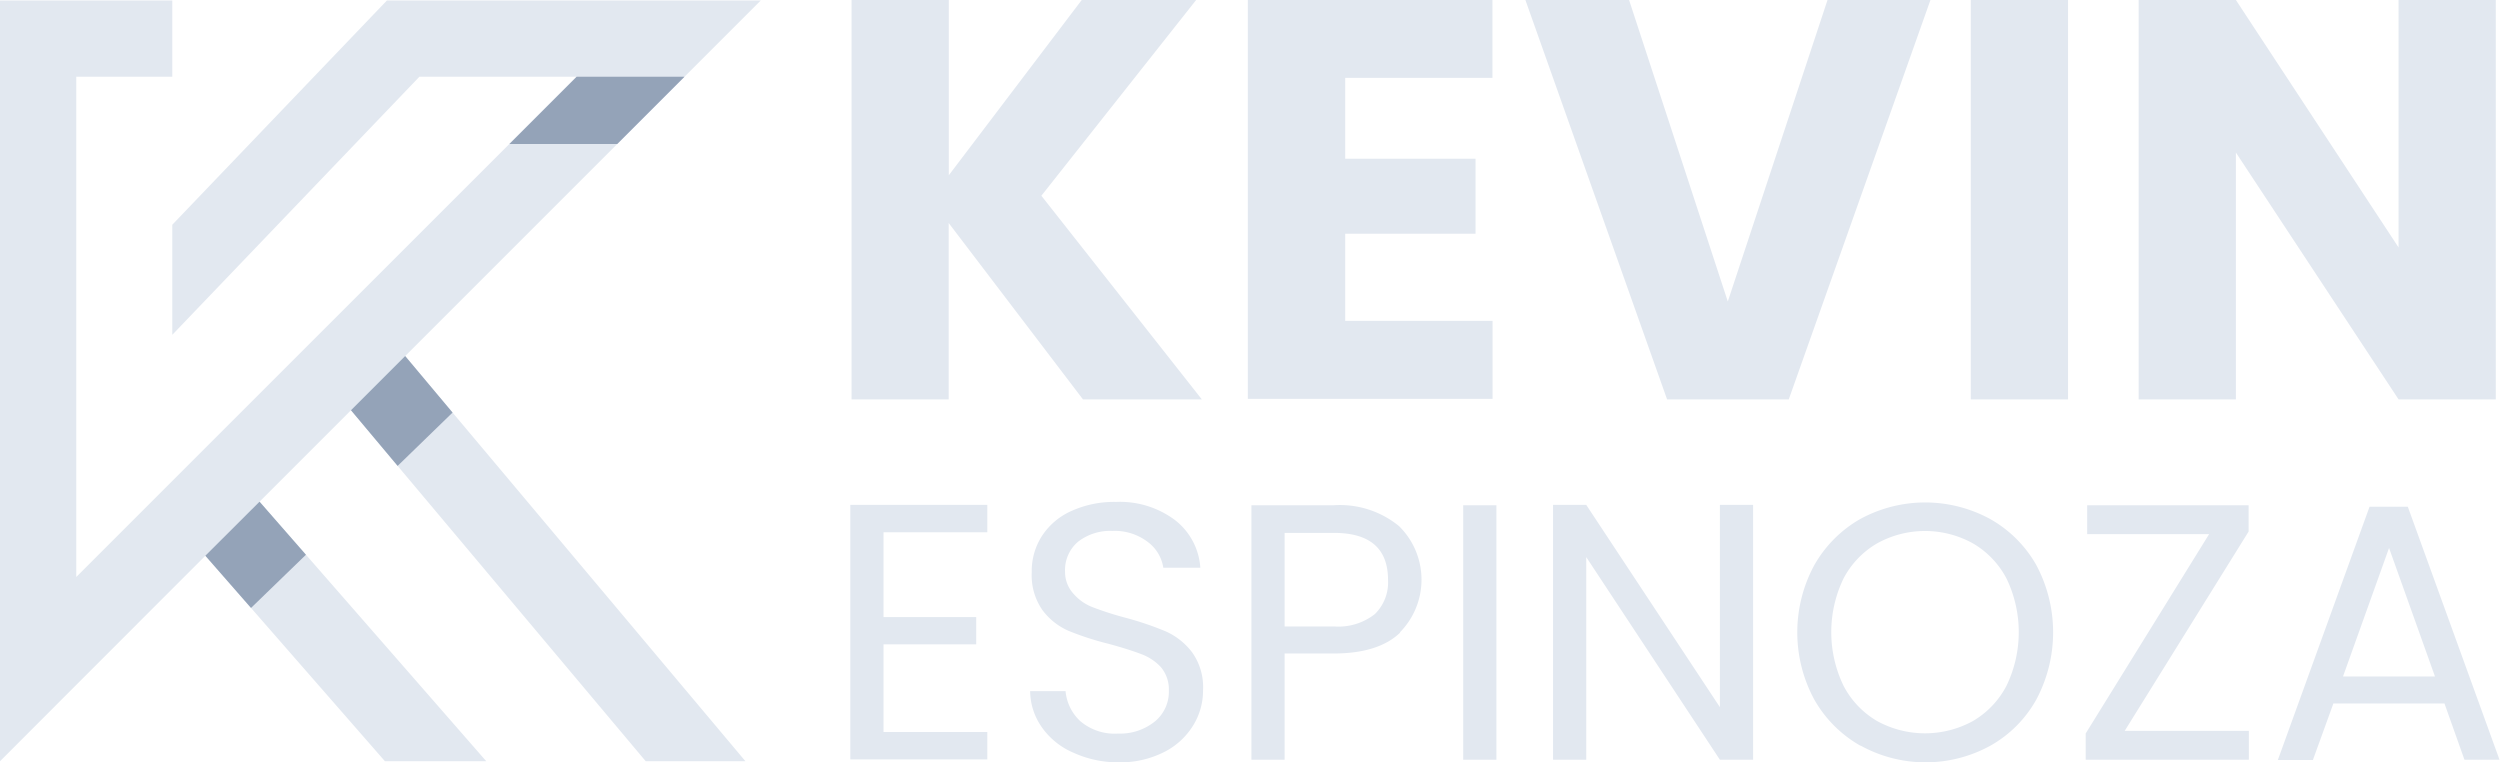 <svg xmlns="http://www.w3.org/2000/svg" viewBox="0 0 202.57 61.77"><defs><style>.cls-1{fill:#e2e8f0}</style></defs><g id="Capa_2" data-name="Capa 2"><g id="Capa_1-2" data-name="Capa 1"><path class="cls-1" d="M36.67 33.43L60.4 61.68h-8.08l-20.1-23.93-3.78-4.51-7.41 7.41 3.76 4.3L39.4 61.68h-8.21L20.34 49.26l-3.7-4.23L0 61.68V.04h13.96v6.18H6.18v40.53L46.72 6.22H33.98L13.96 27.13v-8.92L31.35.04h30.29L32.83 28.85l3.84 4.58z"/><path d="M21.03 40.65l3.76 4.3-4.45 4.31-3.7-4.23 4.39-4.38zm15.64-7.22l-4.45 4.32-3.78-4.51 4.39-4.39 3.84 4.58zM55.46 6.22l-5.45 5.45h-8.74l5.45-5.45h8.74z" fill="#94a3b8"/><path class="cls-1" d="M87.75 32.36L76.87 18.07v14.29H69V0h7.88v14.2L87.65 0h9.27L84.38 15.86l13 16.5zM109 6.31v6.55h10.56v6.08H109V26h11.94v6.32h-19.83V0h19.82v6.31zM156.42 0l-11.48 32.36h-9.86L123.6 0h8.4l8 24.43L148.08 0zm11.15 0v32.36h-7.88V0zm34.66 32.36h-7.88l-13.18-20v20h-7.88V0h7.88l13.18 20.05V0h7.88zM71.59 43.13V50h7.51v2.21h-7.51v7.1H80v2.22H68.9V40.91H80v2.22zM87 61a6 6 0 01-2.53-2 5.17 5.17 0 01-1-3h2.87a3.78 3.78 0 001.2 2.44 4.3 4.3 0 003.06 1 4.48 4.48 0 003-1 3.11 3.11 0 001.11-2.47 2.81 2.81 0 00-.65-1.92A4.12 4.12 0 0092.47 53c-.65-.25-1.53-.53-2.63-.83a23.39 23.39 0 01-3.27-1.06 5.27 5.27 0 01-2.1-1.67 4.92 4.92 0 01-.87-3.06 5.24 5.24 0 01.86-3 5.51 5.51 0 012.41-2 8.35 8.35 0 013.56-.71 7.45 7.45 0 014.75 1.45A5.32 5.32 0 0197.26 46h-3a3.19 3.19 0 00-1.25-2.08 4.4 4.4 0 00-2.89-.9 4.22 4.22 0 00-2.76.87 3 3 0 00-1.06 2.44 2.6 2.6 0 00.7 1.8 3.91 3.91 0 001.56 1.08 26 26 0 002.62.84 25.63 25.63 0 013.28 1.11 5.5 5.5 0 012.13 1.69 4.85 4.85 0 01.89 3.09 5.36 5.36 0 01-.8 2.84 5.84 5.84 0 01-2.36 2.16 7.86 7.86 0 01-3.7.83A8.68 8.68 0 0187 61zm26.46-9.75c-1.17 1.14-3 1.7-5.37 1.7h-4v8.61h-2.69V40.94h6.65a7.56 7.56 0 015.31 1.69 6.08 6.08 0 01.06 8.62zm-2.06-1.49a3.59 3.59 0 001.07-2.76q0-3.82-4.38-3.82h-4v7.58h4a4.78 4.78 0 003.31-1zm9.85-8.82v20.62h-2.69V40.94zm20.8 20.62h-2.69l-10.83-16.42v16.42h-2.69V40.91h2.69l10.83 16.39V40.91h2.69zm8.69-1.14a9.9 9.9 0 01-3.74-3.75 11.45 11.45 0 010-10.86 9.93 9.93 0 013.74-3.76 11 11 0 0110.51 0 9.83 9.83 0 013.75 3.74 11.58 11.58 0 010 10.89 9.69 9.69 0 01-3.72 3.74 10.9 10.9 0 01-10.51 0zm9.13-2a7.11 7.11 0 002.72-2.87 10 10 0 000-8.66 7.1 7.1 0 00-2.71-2.85 8 8 0 00-7.8 0 7.1 7.1 0 00-2.71 2.85 10 10 0 000 8.66 7.11 7.11 0 002.72 2.87 8.07 8.07 0 007.78 0zm12.29.8h10.06v2.34H169v-2.13l10-16.15h-9.88v-2.34h13.08v2.13zM198.07 57h-9l-1.66 4.58h-2.84L192 41.06h3.1l7.43 20.5h-2.84zm-.77-2.19l-3.72-10.41-3.73 10.41z"/></g></g></svg>